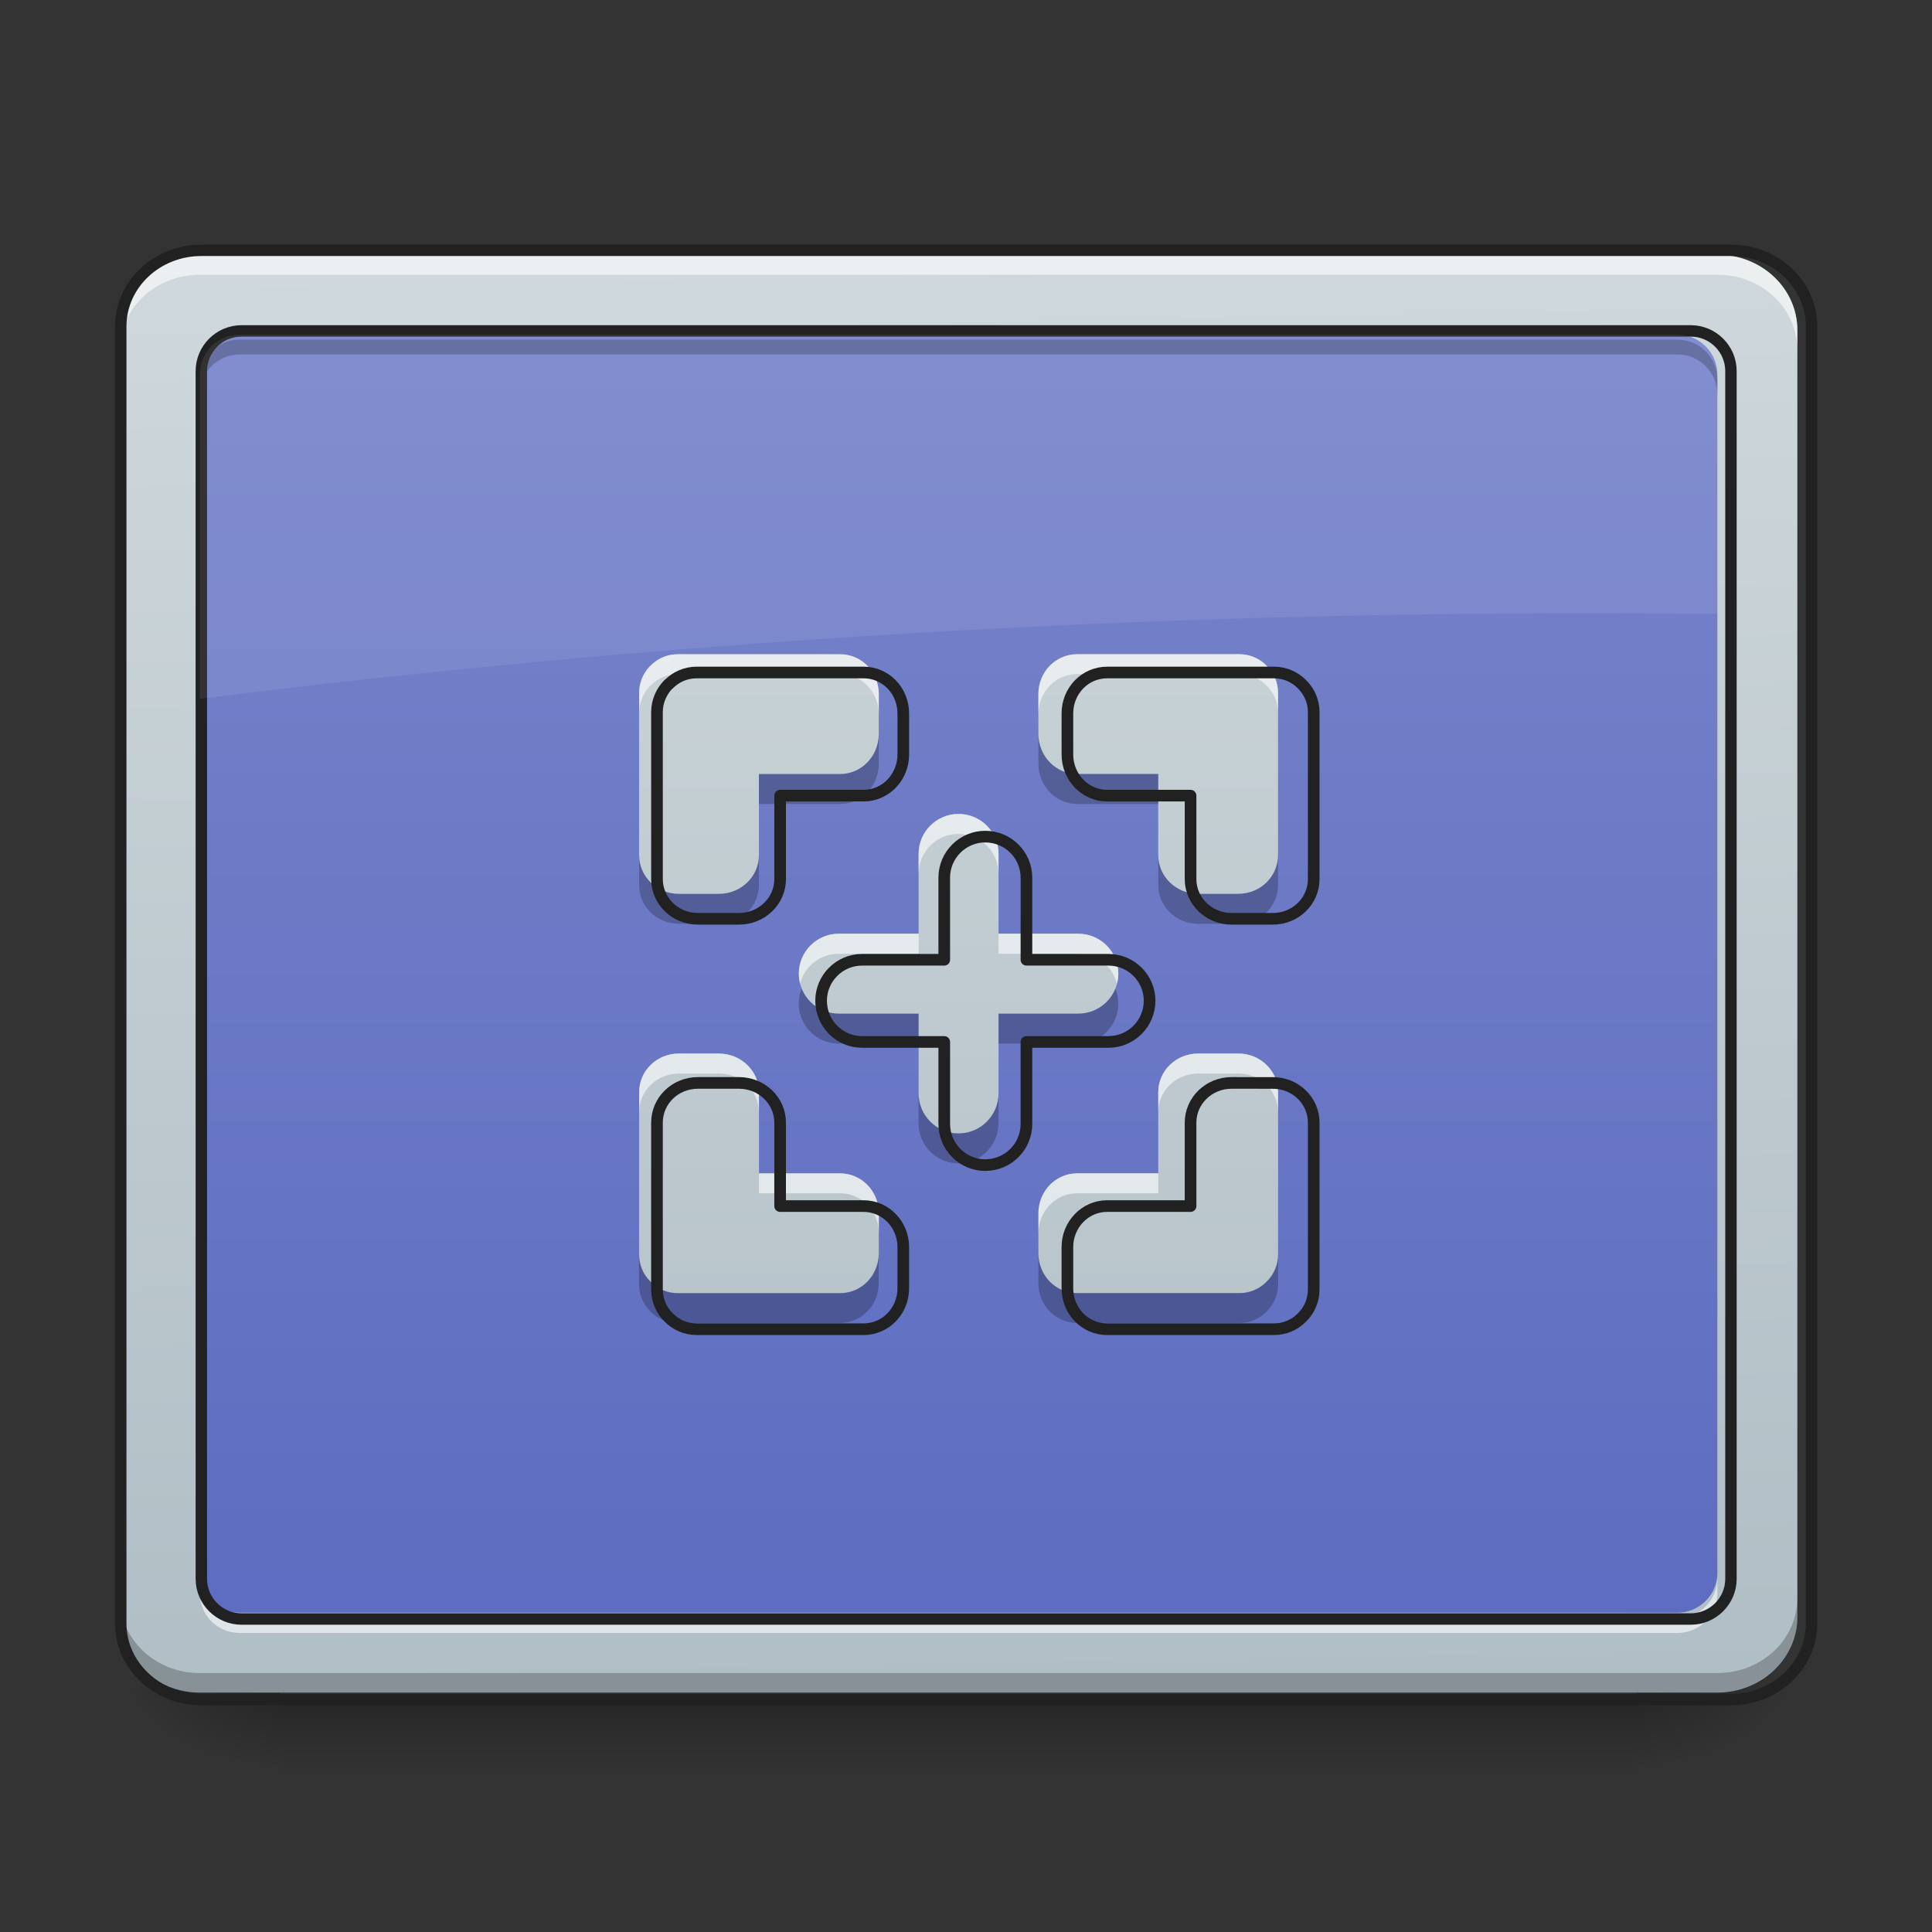 <svg height="32" viewBox="0 0 32 32" width="32" xmlns="http://www.w3.org/2000/svg" xmlns:xlink="http://www.w3.org/1999/xlink"><rect x="0" y="0" width="32" height="32" fill="#333333" stroke="none"/><linearGradient id="a" gradientUnits="userSpaceOnUse" x1="15.215" x2="15.215" y1="28.034" y2="29.357"><stop offset="0" stop-opacity=".275"/><stop offset="1" stop-opacity="0"/></linearGradient><linearGradient id="b"><stop offset="0" stop-opacity=".314"/><stop offset=".222" stop-opacity=".275"/><stop offset="1" stop-opacity="0"/></linearGradient><radialGradient id="c" cx="450.909" cy="189.579" gradientTransform="matrix(0 -.078 -.141 -0 53.454 63.595)" gradientUnits="userSpaceOnUse" r="21.167" xlink:href="#b"/><radialGradient id="d" cx="450.909" cy="189.579" gradientTransform="matrix(-0 .078 .141 0 -21.701 -7.527)" gradientUnits="userSpaceOnUse" r="21.167" xlink:href="#b"/><radialGradient id="e" cx="450.909" cy="189.579" gradientTransform="matrix(-0 -.078 .141 -0 -21.701 63.595)" gradientUnits="userSpaceOnUse" r="21.167" xlink:href="#b"/><radialGradient id="f" cx="450.909" cy="189.579" gradientTransform="matrix(0 .078 -.141 0 53.454 -7.527)" gradientUnits="userSpaceOnUse" r="21.167" xlink:href="#b"/><linearGradient id="g"><stop offset="0" stop-color="#b0bec5"/><stop offset="1" stop-color="#cfd8dc"/></linearGradient><linearGradient id="h" gradientTransform="matrix(.072 0 0 .191 -4.909 31.176)" gradientUnits="userSpaceOnUse" x1="306.753" x2="305.955" xlink:href="#g" y1="-16.485" y2="-141.415"/><linearGradient id="i" gradientUnits="userSpaceOnUse" x1="15.877" x2="15.877" y1="28.034" y2="4.219"><stop offset="0" stop-color="#5c6bc0"/><stop offset="1" stop-color="#7986cb"/></linearGradient><linearGradient id="j" gradientUnits="userSpaceOnUse" x1="15.876" x2="15.876" xlink:href="#g" y1="28.034" y2="4.219"/><path d="m4.629 28.109h22.492v1.246h-22.492zm0 0" fill="url(#a)"/><path d="m27.121 28.035h2.648v-1.324h-2.648zm0 0" fill="url(#c)"/><path d="m4.629 28.035h-2.645v1.32h2.645zm0 0" fill="url(#d)"/><path d="m4.629 28.035h-2.645v-1.324h2.645zm0 0" fill="url(#e)"/><path d="m27.121 28.035h2.648v1.32h-2.648zm0 0" fill="url(#f)"/><path d="m3.309 4.219h25.137c.73 0 1.324.559 1.324 1.25v21.316c0 .688-.594 1.25-1.324 1.25h-25.137c-.73 0-1.324-.562-1.324-1.25v-21.316c0-.691.594-1.25 1.324-1.25zm0 0" fill="url(#h)"/><path d="m3.969 5.543h23.816c.363 0 .66.297.66.66v19.848c0 .363-.297.66-.66.66h-23.816c-.363 0-.66-.297-.66-.66v-19.848c0-.363.297-.66.66-.66zm0 0" fill="url(#i)"/><path d="m3.309 4.219c-.734 0-1.324.559-1.324 1.25v.332c0-.695.59-1.25 1.324-1.25h25.137c.734 0 1.324.555 1.324 1.25v-.332c0-.691-.59-1.25-1.324-1.25zm0 0" fill="#fff" fill-opacity=".588"/><path d="m3.309 28.043c-.734 0-1.324-.559-1.324-1.25v-.332c0 .695.59 1.25 1.324 1.25h25.137c.734 0 1.324-.555 1.324-1.25v.332c0 .691-.59 1.25-1.324 1.25zm0 0" fill-opacity=".235"/><path d="m52.932-147.506h402.149c11.686 0 21.185 8.937 21.185 19.998v341.03c0 10.999-9.499 19.998-21.185 19.998h-402.149c-11.686 0-21.185-8.999-21.185-19.998v-341.03c0-11.061 9.499-19.998 21.185-19.998zm0 0" fill="none" stroke="#212121" stroke-linecap="round" stroke-width="3" transform="matrix(.063 0 0 .063 0 13.439)"/><path d="m3.969 5.625c-.367 0-.66.297-.66.66v.25c0-.367.293-.664.66-.664h23.816c.363 0 .66.297.66.664v-.25c0-.363-.297-.66-.66-.66zm0 0" fill-opacity=".235"/><path d="m3.969 27.047c-.367 0-.66-.293-.66-.66v-.246c0 .363.293.66.66.66h23.816c.363 0 .66-.297.66-.66v.246c0 .367-.297.66-.66.66zm0 0" fill="#fff" fill-opacity=".588"/><path d="m63.494-126.321h381.026c5.812 0 10.561 4.75 10.561 10.561v317.532c0 5.812-4.75 10.561-10.561 10.561h-381.026c-5.812 0-10.561-4.75-10.561-10.561v-317.532c0-5.812 4.75-10.561 10.561-10.561zm0 0" fill="none" stroke="#212121" stroke-linecap="round" stroke-linejoin="round" stroke-width="3" transform="matrix(.063 0 0 .063 0 13.439)"/><path d="m3.969 5.543c-.367 0-.66.293-.66.66v5.371c7.387-.926 15.094-1.418 23.023-1.418.707 0 1.41.004 2.113.012v-3.965c0-.367-.297-.66-.66-.66zm0 0" fill="#fff" fill-opacity=".078"/><path d="m11.227 10.836c-.176 0-.332.07-.445.184-.004.004-.004.004-.008.008 0 0 0 0-.004 0-.113.117-.184.273-.184.449v2.688c0 .355.293.641.66.641h.66c.367 0 .664-.285.664-.641v-1.344h1.344c.355 0 .641-.297.641-.664v-.66c0-.367-.285-.66-.641-.66zm6.613 0c-.355 0-.641.293-.641.66v.66c0 .367.285.664.641.664h1.344v1.344c0 .355.297.641.66.641h.664c.367 0 .66-.285.66-.641v-2.688c0-.176-.07-.332-.184-.445-.004-.004-.004-.004-.008-.008 0 0 0 0-.004-.004-.113-.113-.27-.184-.445-.184zm-1.965 2.645c-.363 0-.66.297-.66.66v1.324h-1.324c-.363 0-.66.297-.66.66 0 .367.297.664.66.664h1.324v1.32c0 .367.297.664.66.664.367 0 .664-.297.664-.664v-1.32h1.32c.367 0 .664-.297.664-.664 0-.363-.297-.66-.664-.66h-1.32v-1.324c0-.363-.297-.66-.664-.66zm-4.629 3.969c-.367 0-.66.285-.66.641v2.688c0 .176.07.332.184.445.004.004.004.004.004.004.004.004.004.004.008.008.113.113.27.184.445.184h2.688c.355 0 .641-.293.641-.66v-.664c0-.363-.285-.66-.641-.66h-1.344v-1.344c0-.355-.297-.641-.664-.641zm8.598 0c-.363 0-.66.285-.66.641v1.344h-1.344c-.355 0-.641.297-.641.66v.664c0 .367.285.66.641.66h2.688c.176 0 .332-.07.445-.184.004-.004.004-.004.004-.004l.008-.008c.113-.113.184-.27.184-.445v-2.688c0-.355-.293-.641-.66-.641zm0 0" fill="url(#j)"/><path d="m11.227 10.836c-.176 0-.332.07-.445.184-.004.004-.004.004-.008.008 0 0 0 0-.004 0-.113.117-.184.273-.184.449v.328c0-.172.07-.328.184-.445.004 0 .004 0 .004-.004.004 0 .004-.004.008-.004.113-.117.27-.188.445-.188h2.688c.355 0 .641.297.641.664v-.332c0-.367-.285-.66-.641-.66zm6.613 0c-.355 0-.641.293-.641.66v.332c0-.367.285-.664.641-.664h2.688c.176 0 .332.07.445.188.004 0 .004 0 .004.004.004 0 .004.004.008.004.113.117.184.273.184.445v-.328c0-.176-.07-.332-.184-.445-.004-.004-.004-.004-.008-.008 0 0 0 0-.004-.004-.113-.113-.27-.184-.445-.184zm-1.965 2.645c-.363 0-.66.297-.66.66v.332c0-.367.297-.66.66-.66.367 0 .664.293.664.66v-.332c0-.363-.297-.66-.664-.66zm-1.984 1.984c-.363 0-.66.297-.66.66 0 .059.008.113.02.168.074-.285.332-.496.641-.496h1.324v-.332zm2.648 0v.332h1.32c.312 0 .57.211.641.496.016-.055.023-.109.023-.168 0-.363-.297-.66-.664-.66zm-5.293 1.984c-.367 0-.66.285-.66.641v.332c0-.355.293-.641.66-.641h.66c.367 0 .664.285.664.641v-.332c0-.355-.297-.641-.664-.641zm8.598 0c-.363 0-.66.285-.66.641v.332c0-.355.297-.641.66-.641h.664c.367 0 .66.285.66.641v-.332c0-.355-.293-.641-.66-.641zm-7.273 1.984v.332h1.344c.355 0 .641.293.641.66v-.332c0-.363-.285-.66-.641-.66zm5.27 0c-.355 0-.641.297-.641.66v.332c0-.367.285-.66.641-.66h1.344v-.332zm0 0" fill="#fff" fill-opacity=".588"/><path d="m14.555 12.156c0 .367-.285.664-.641.664h-1.344v.496h1.344c.355 0 .641-.297.641-.664zm2.645 0v.496c0 .367.285.664.641.664h1.344v-.496h-1.344c-.355 0-.641-.297-.641-.664zm1.984 2.008v.496c0 .355.297.641.66.641h.664c.367 0 .66-.285.66-.641v-.496c0 .355-.293.641-.66.641h-.664c-.363 0-.66-.285-.66-.641zm-8.598 0v.496c0 .355.293.641.66.641h.66c.367 0 .664-.285.664-.641v-.496c0 .355-.297.641-.664.641h-.66c-.367 0-.66-.285-.66-.641zm2.691 2.211c-.031.074-.047.16-.047.246 0 .367.297.664.66.664h1.324v-.496h-1.324c-.277 0-.516-.172-.613-.414zm5.199 0c-.102.242-.336.414-.617.414h-1.32v.496h1.32c.367 0 .664-.297.664-.664 0-.086-.02-.172-.047-.246zm-3.262 1.734v.496c0 .367.297.664.66.664.367 0 .664-.297.664-.664v-.496c0 .367-.297.664-.664.664-.363 0-.66-.297-.66-.664zm-.66 2.648c0 .367-.285.66-.641.66h-2.688c-.176 0-.332-.07-.445-.184-.004-.004-.004-.004-.008-.008 0 0 0 0-.004-.004-.113-.113-.184-.27-.184-.445v.496c0 .176.07.332.184.445.004.004.004.004.004.004.004.004.004.004.008.008.113.113.27.184.445.184h2.688c.355 0 .641-.293.641-.66zm2.645 0v.496c0 .367.285.66.641.66h2.688c.176 0 .332-.07.445-.184.004-.004.004-.004.004-.004.004-.004.004-.004.008-.008.113-.113.184-.27.184-.445v-.496c0 .176-.07.332-.184.445-.004.004-.004.004-.008.008 0 0 0 0-.004.004-.113.113-.27.184-.445.184h-2.688c-.355 0-.641-.293-.641-.66zm0 0" fill-opacity=".235"/><path d="m678.833 655.213c-10.629 0-20.077 4.252-26.927 11.101-.236.236-.236.236-.472.472 0 0 0 0-.236 0-6.85 7.086-11.101 16.534-11.101 27.163v162.504c0 21.494 17.715 38.736 39.917 38.736h39.917c22.203 0 40.154-17.242 40.154-38.736v-81.252h81.252c21.494 0 38.736-17.951 38.736-40.154v-39.917c0-22.203-17.242-39.917-38.736-39.917zm399.883 0c-21.494 0-38.736 17.715-38.736 39.917v39.917c0 22.203 17.242 40.154 38.736 40.154h81.252v81.252c0 21.494 17.951 38.736 39.917 38.736h40.154c22.203 0 39.917-17.242 39.917-38.736v-162.504c0-10.629-4.252-20.077-11.101-26.927-.236-.236-.236-.236-.472-.472 0 0 0 0-.236-.236-6.85-6.85-16.298-11.101-26.927-11.101zm-118.808 159.906c-21.966 0-39.917 17.951-39.917 39.917v80.071h-80.071c-21.966 0-39.917 17.951-39.917 39.917 0 22.203 17.951 40.154 39.917 40.154h80.071v79.835c0 22.203 17.951 40.154 39.917 40.154 22.203 0 40.154-17.951 40.154-40.154v-79.835h79.835c22.203 0 40.154-17.951 40.154-40.154 0-21.966-17.951-39.917-40.154-39.917h-79.835v-80.071c0-21.966-17.951-39.917-40.154-39.917zm-279.895 239.977c-22.203 0-39.917 17.242-39.917 38.736v162.504c0 10.629 4.252 20.077 11.101 26.927.236.236.236.236.236.236.236.236.236.236.472.472 6.85 6.85 16.298 11.101 26.927 11.101h162.504c21.494 0 38.736-17.715 38.736-39.917v-40.154c0-21.966-17.242-39.917-38.736-39.917h-81.252v-81.252c0-21.494-17.951-38.736-40.154-38.736zm519.872 0c-21.966 0-39.917 17.242-39.917 38.736v81.252h-81.252c-21.494 0-38.736 17.951-38.736 39.917v40.154c0 22.203 17.242 39.917 38.736 39.917h162.504c10.629 0 20.077-4.252 26.927-11.101.236-.236.236-.236.236-.236.236-.236.236-.236.472-.472 6.85-6.85 11.101-16.298 11.101-26.927v-162.504c0-21.494-17.715-38.736-39.917-38.736zm0 0" fill="none" stroke="#212121" stroke-linecap="round" stroke-linejoin="round" stroke-width="11.339" transform="scale(.017)"/></svg>